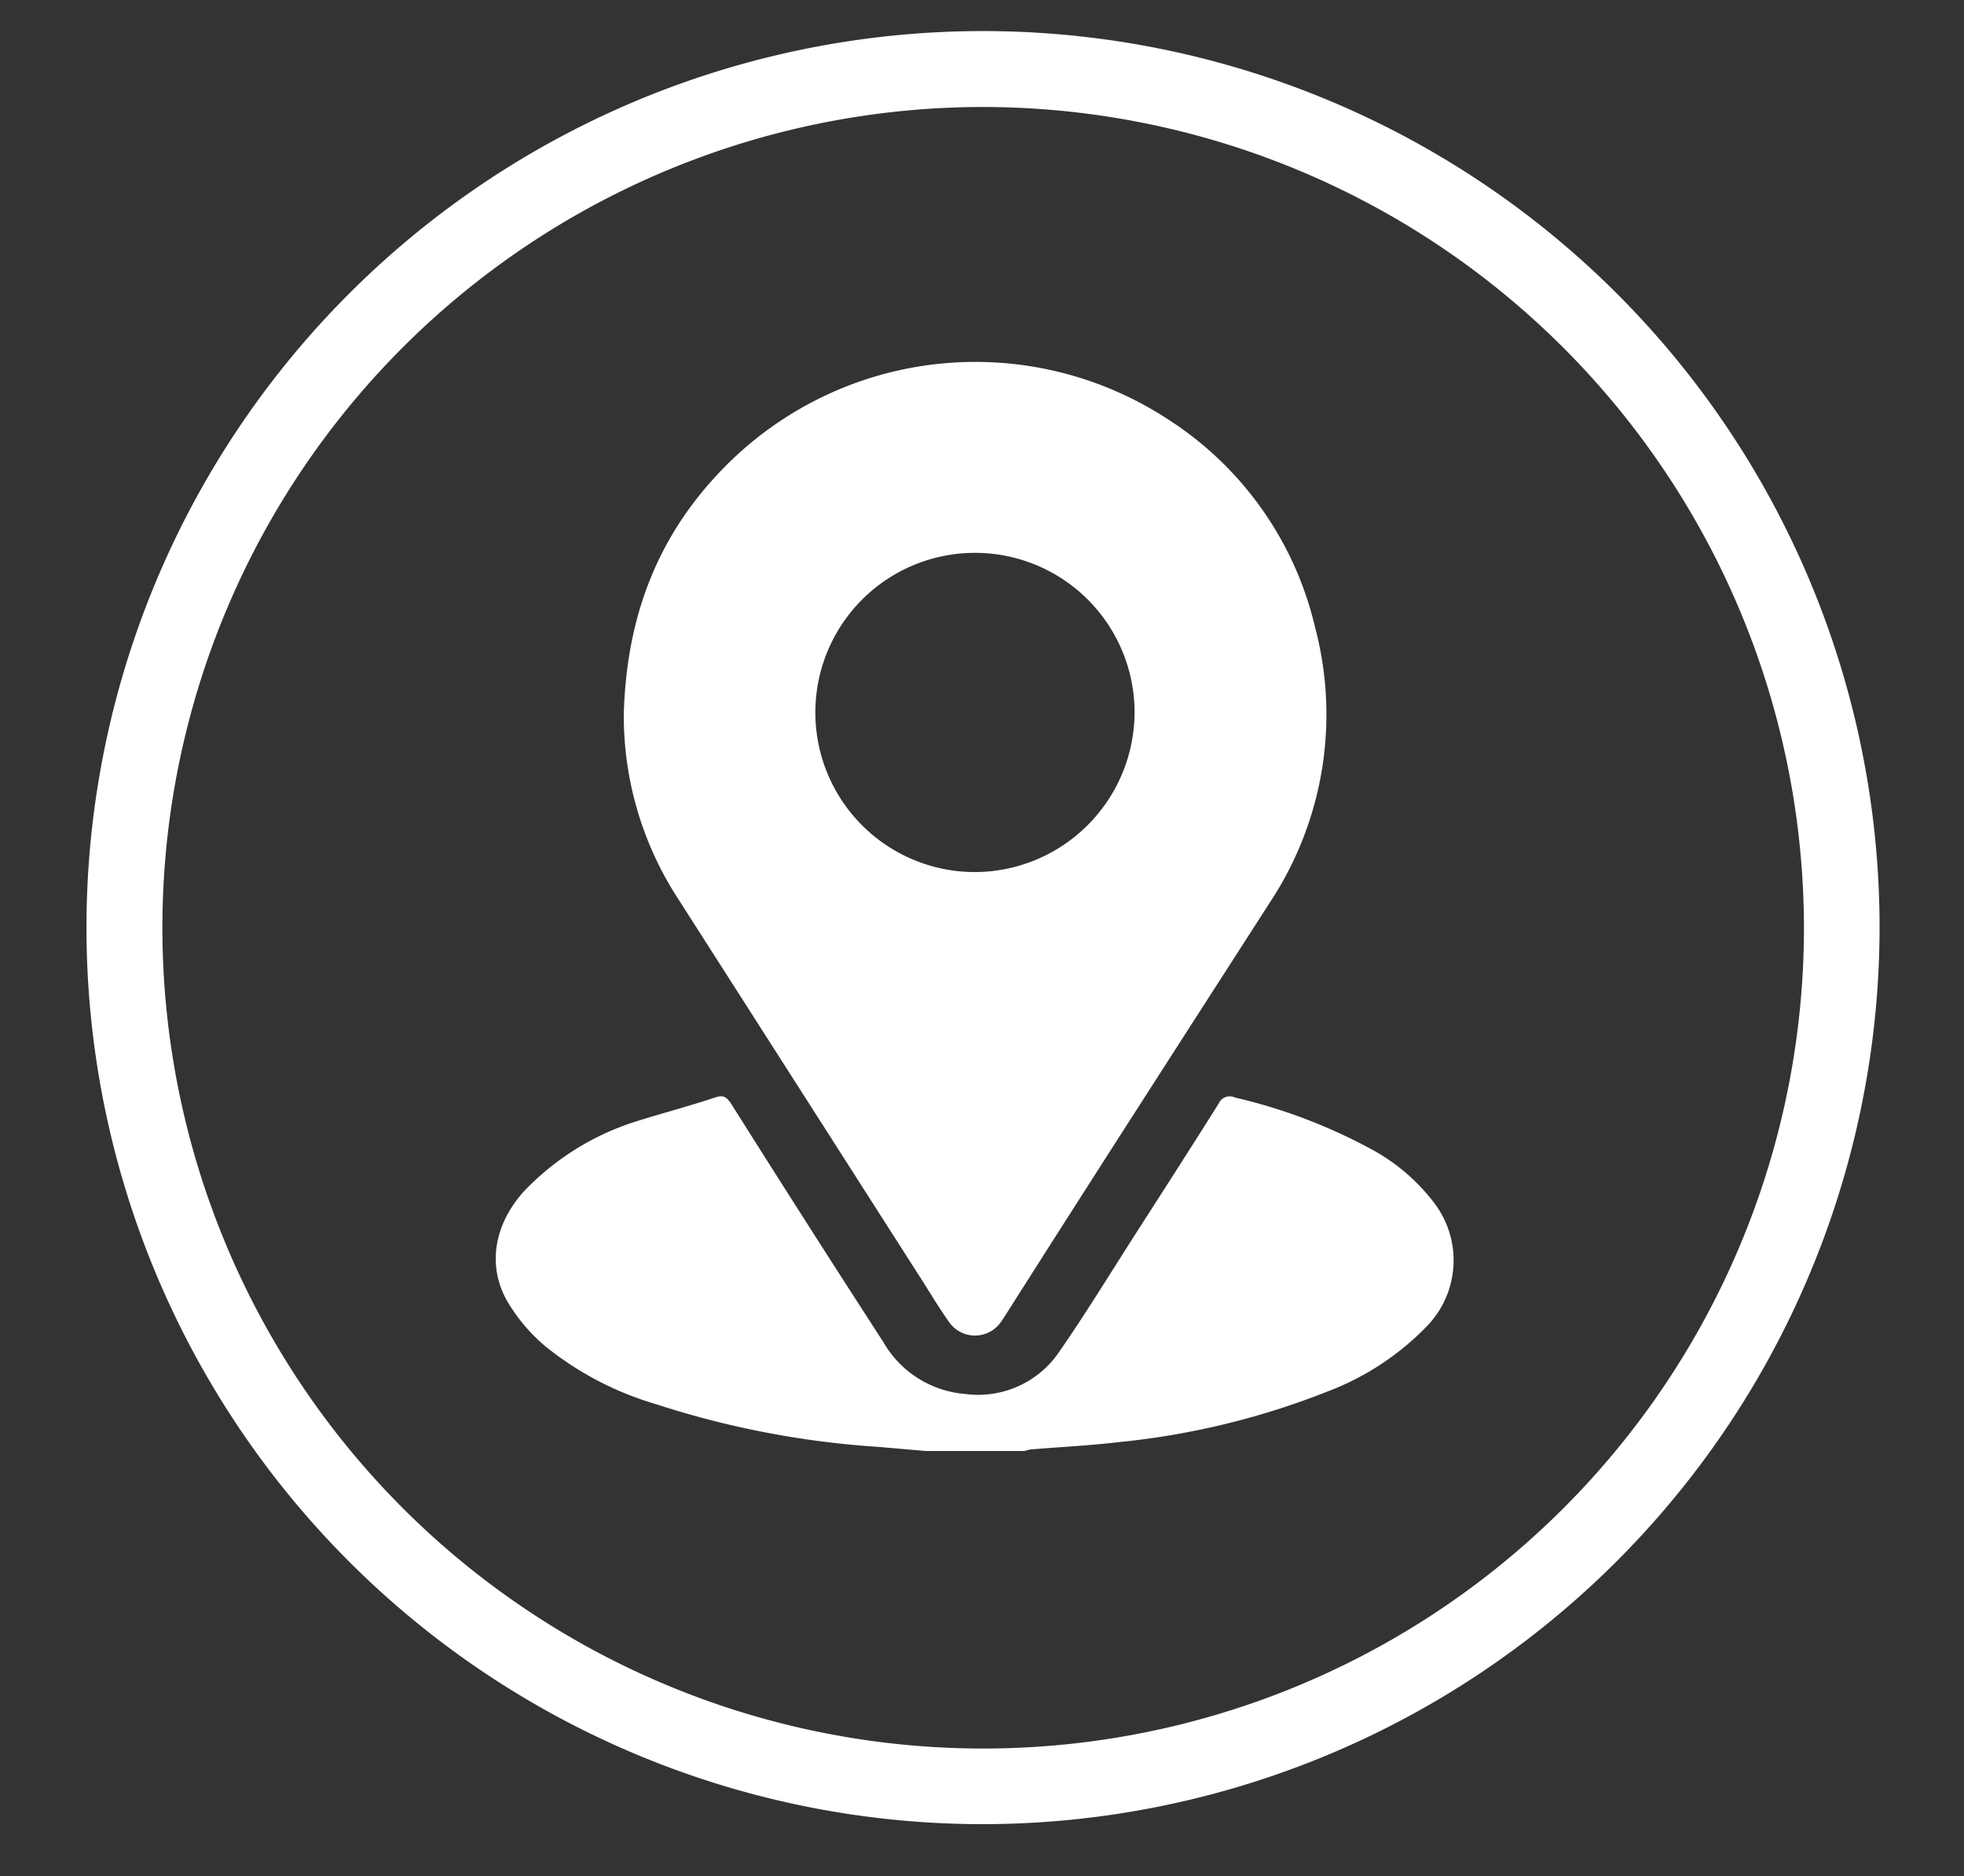 <svg id="Layer_1" data-name="Layer 1" xmlns="http://www.w3.org/2000/svg" viewBox="0 0 134 128"><rect x="0" y="0" width="134" height="128" fill="#333333" stroke="none"/><defs><style>.cls-1{fill:#fff;}</style></defs><g id="المنجزات"><path class="cls-1" d="M67.08,124.46a61.17,61.17,0,1,1,61.16-61.17A61.24,61.24,0,0,1,67.08,124.46Zm0-117.16a56,56,0,1,0,56,56A56.06,56.06,0,0,0,67.08,7.3Z"/><path class="cls-1" d="M63.18,99l-3.24-.28a61.94,61.94,0,0,1-15.2-2.92,21.76,21.76,0,0,1-7.6-4,12.08,12.08,0,0,1-2.52-3c-1.4-2.44-.91-5.24,1.11-7.5a18.07,18.07,0,0,1,7.46-4.72C45,76,47,75.48,48.85,74.86c.5-.16.72,0,1,.39Q55,83.43,60.27,91.57a7.1,7.1,0,0,0,5.6,3.54,6.68,6.68,0,0,0,6.42-2.91c1.84-2.66,3.53-5.43,5.28-8.16,1.87-2.91,3.74-5.82,5.58-8.75a.82.82,0,0,1,1.1-.41,37.06,37.06,0,0,1,9.39,3.57,13.26,13.26,0,0,1,4.29,3.73,6.45,6.45,0,0,1-.6,8.33,18.55,18.55,0,0,1-6.73,4.42A52.77,52.77,0,0,1,76.27,98.4c-1.92.23-3.85.32-5.78.48-.21,0-.42.08-.63.12Z"/><path class="cls-1" d="M42.56,48.69c.2-6.91,2.48-12.42,7-16.95a24,24,0,0,1,30.16-3.11,23.11,23.11,0,0,1,10,14.15,23.25,23.25,0,0,1-3.07,18.78c-6,9.33-12,18.64-17.94,28-.12.19-.23.37-.36.55a2.16,2.16,0,0,1-3.66,0c-.67-.95-1.26-1.95-1.89-2.93Q54.54,74.26,46.29,61.36A22.88,22.88,0,0,1,42.56,48.69Zm34.85-.08A10.89,10.89,0,1,0,66.5,59.5,10.93,10.93,0,0,0,77.41,48.61Z"/></g></svg>